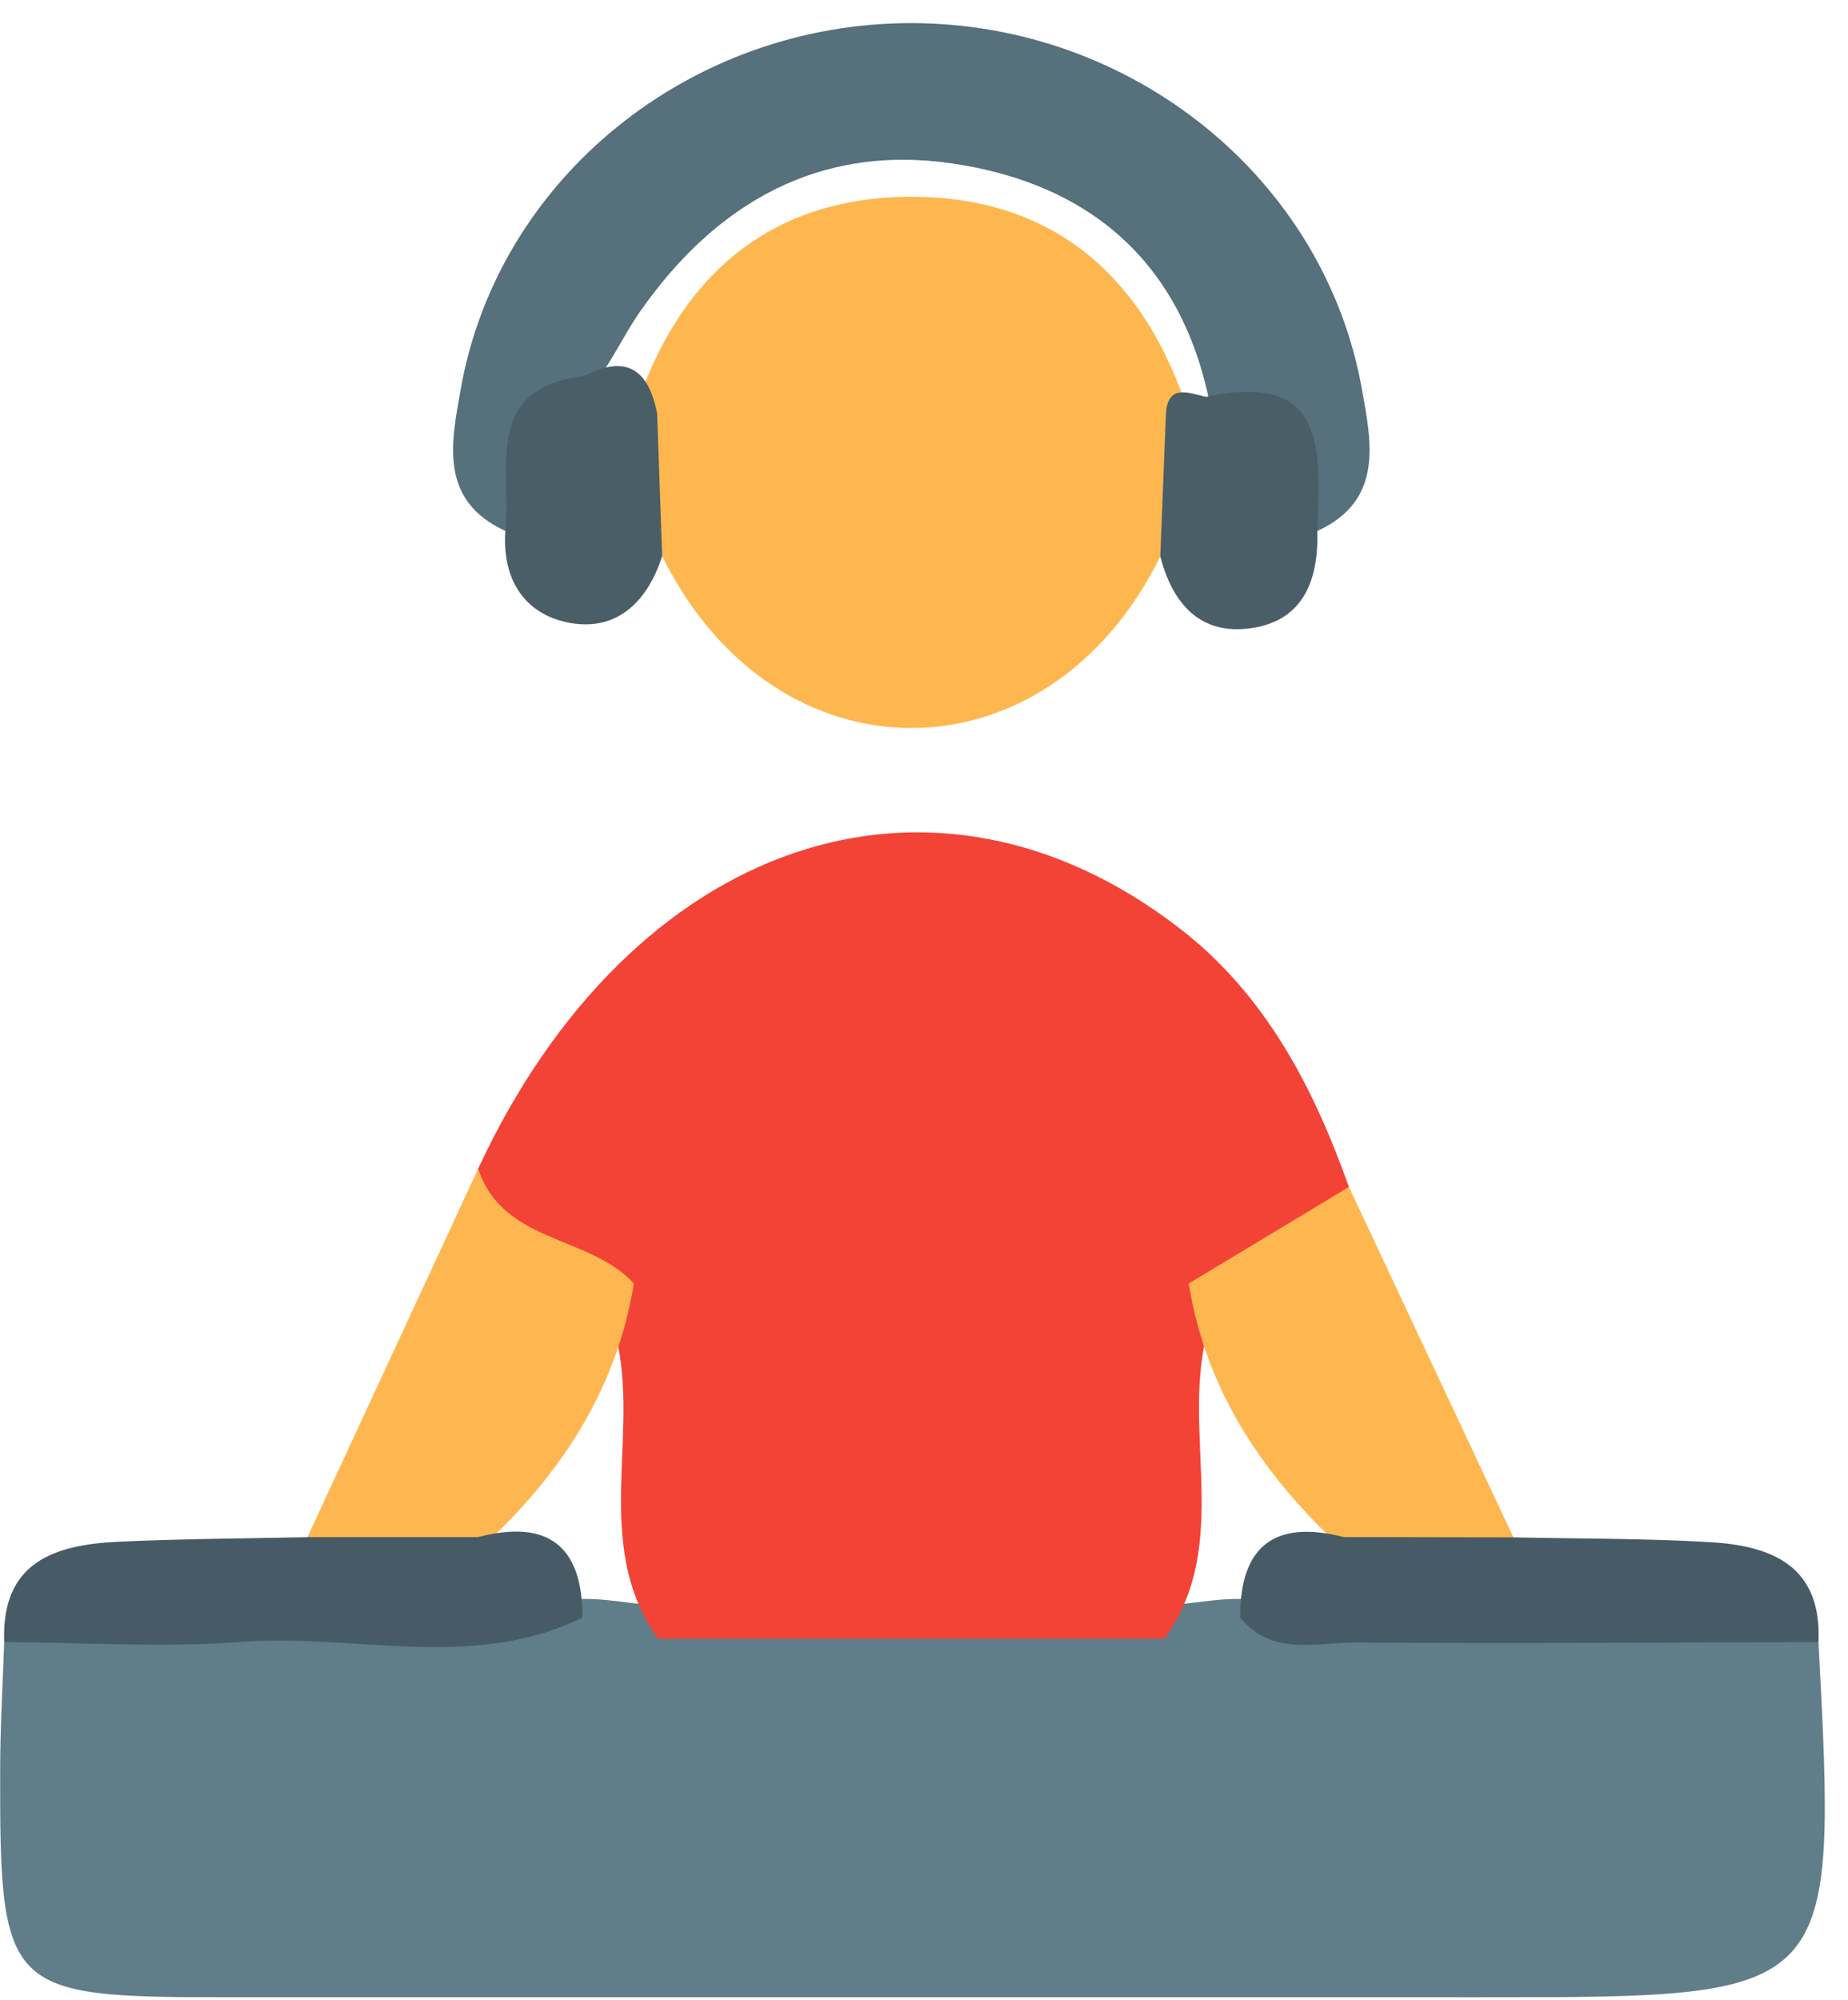 <?xml version="1.0" encoding="UTF-8" standalone="no"?>
<svg width="73px" height="79px" viewBox="0 0 73 79" version="1.1" xmlns="http://www.w3.org/2000/svg" xmlns:xlink="http://www.w3.org/1999/xlink" xmlns:sketch="http://www.bohemiancoding.com/sketch/ns">
    <!-- Generator: Sketch 3.3.2 (12043) - http://www.bohemiancoding.com/sketch -->
    <title>Group Copy 4</title>
    <desc>Created with Sketch.</desc>
    <defs></defs>
    <g id="Page-1" stroke="none" stroke-width="1" fill="none" fill-rule="evenodd" sketch:type="MSPage">
        <g id="DJ" sketch:type="MSLayerGroup" transform="translate(-29, 0)">
            <g id="Group-Copy-4" transform="translate(29, 0)" sketch:type="MSShapeGroup">
                <path d="M71.835,64.851 C72.569,78.878 72.569,78.878 58.68,78.878 C42.065,78.878 25.449,78.88 8.834,78.877 C0.212,78.876 -0.016,78.648 0.007,69.825 C0.011,68.167 0.11,66.509 0.165,64.851 C2.223,63.029 4.764,63.455 7.175,63.404 C12.234,63.297 17.297,63.523 22.353,63.198 C23.84,62.99 25.288,63.49 26.768,63.427 C32.906,63.394 39.045,63.387 45.183,63.417 C46.664,63.496 48.118,63.006 49.605,63.187 C54.998,63.566 60.399,63.282 65.794,63.4 C67.903,63.446 70.092,63.245 71.835,64.851 L71.835,64.851 Z" id="Shape" fill="#607D8A"></path>
                <path d="M46.001,64.719 L25.999,64.719 C23.245,60.883 25.463,56.333 24.199,52.292 C23.233,49.553 18.209,50.312 18.887,46.156 C24.94,33.153 36.819,29.08 46.632,36.69 C50,39.302 51.887,42.946 53.285,46.878 C52.838,50.112 48.923,49.822 47.767,52.335 C46.549,56.378 48.749,60.904 46.001,64.719 L46.001,64.719 Z" id="Shape" fill="#F34336"></path>
                <path d="M45.834,21.974 C41.403,30.985 30.637,31.04 26.157,21.961 C24.313,20.354 24.719,18.317 25.061,16.288 C26.765,10.965 30.367,7.778 35.988,7.771 C41.612,7.764 45.221,10.938 46.935,16.274 C47.29,18.312 47.695,20.365 45.834,21.974 L45.834,21.974 Z" id="Shape" fill="#FEB74E"></path>
                <path d="M19.963,20.969 C17.317,19.757 17.833,17.442 18.199,15.371 C19.674,7.025 27.276,0.907 35.995,0.913 C44.716,0.919 52.313,7.031 53.799,15.372 C54.168,17.444 54.68,19.757 52.037,20.971 C50.722,19.226 50.365,16.668 47.799,15.983 C46.693,10.371 43.063,7.259 37.63,6.457 C32.354,5.678 28.268,8.022 25.265,12.332 C24.6,13.287 24.133,14.371 23.385,15.274 C21.416,16.672 21.565,19.349 19.963,20.969 L19.963,20.969 Z" id="Shape" fill="#56707C"></path>
                <path d="M18.887,46.155 C19.864,49.125 23.292,48.77 25.041,50.693 C24.288,55.248 21.784,58.743 18.375,61.697 C16.158,62.248 13.954,62.712 12.146,60.706 C14.393,55.856 16.64,51.006 18.887,46.155 L18.887,46.155 Z" id="Shape" fill="#FEB750"></path>
                <path d="M46.958,50.691 C49.067,49.419 51.176,48.146 53.285,46.876 C55.452,51.49 57.617,56.102 59.783,60.714 C57.985,62.698 55.803,62.236 53.607,61.691 C50.244,58.723 47.69,55.258 46.958,50.691 L46.958,50.691 Z" id="Shape" fill="#FEB74F"></path>
                <path d="M12.146,60.706 C14.391,60.706 16.635,60.706 18.88,60.705 C21.62,59.992 23.017,61.023 23.008,63.882 C18.65,66.016 14.02,64.499 9.528,64.843 C6.425,65.081 3.287,64.864 0.165,64.85 C0.046,61.671 2.17,61.004 4.692,60.887 C7.174,60.772 9.661,60.762 12.146,60.706 L12.146,60.706 Z" id="Shape" fill="#465B65"></path>
                <path d="M53.081,60.703 C55.316,60.707 57.551,60.711 59.784,60.715 C62.358,60.77 64.937,60.755 67.507,60.901 C69.955,61.04 71.972,61.807 71.834,64.851 C65.754,64.865 59.673,64.915 53.593,64.867 C52.023,64.855 50.258,65.435 48.991,63.883 C48.976,61.05 50.354,60.009 53.081,60.703 L53.081,60.703 Z" id="Shape" fill="#465B65"></path>
                <path d="M19.963,20.969 C20.246,18.542 19.003,15.336 23.086,14.849 C24.757,13.969 25.633,14.621 25.958,16.338 C26.024,18.212 26.091,20.087 26.157,21.961 C25.595,23.724 24.404,24.925 22.55,24.607 C20.738,24.296 19.826,22.896 19.963,20.969 L19.963,20.969 Z" id="Shape" fill="#495E67"></path>
                <path d="M47.638,15.674 C52.511,14.611 52.134,17.907 52.037,20.971 C52.096,22.988 51.432,24.618 49.224,24.832 C47.305,25.017 46.289,23.734 45.834,21.975 C45.907,20.125 45.98,18.276 46.053,16.426 C46.094,15.146 46.907,15.498 47.638,15.674 L47.638,15.674 Z" id="Shape" fill="#4A5E68"></path>
            </g>
        </g>
    </g>
</svg>